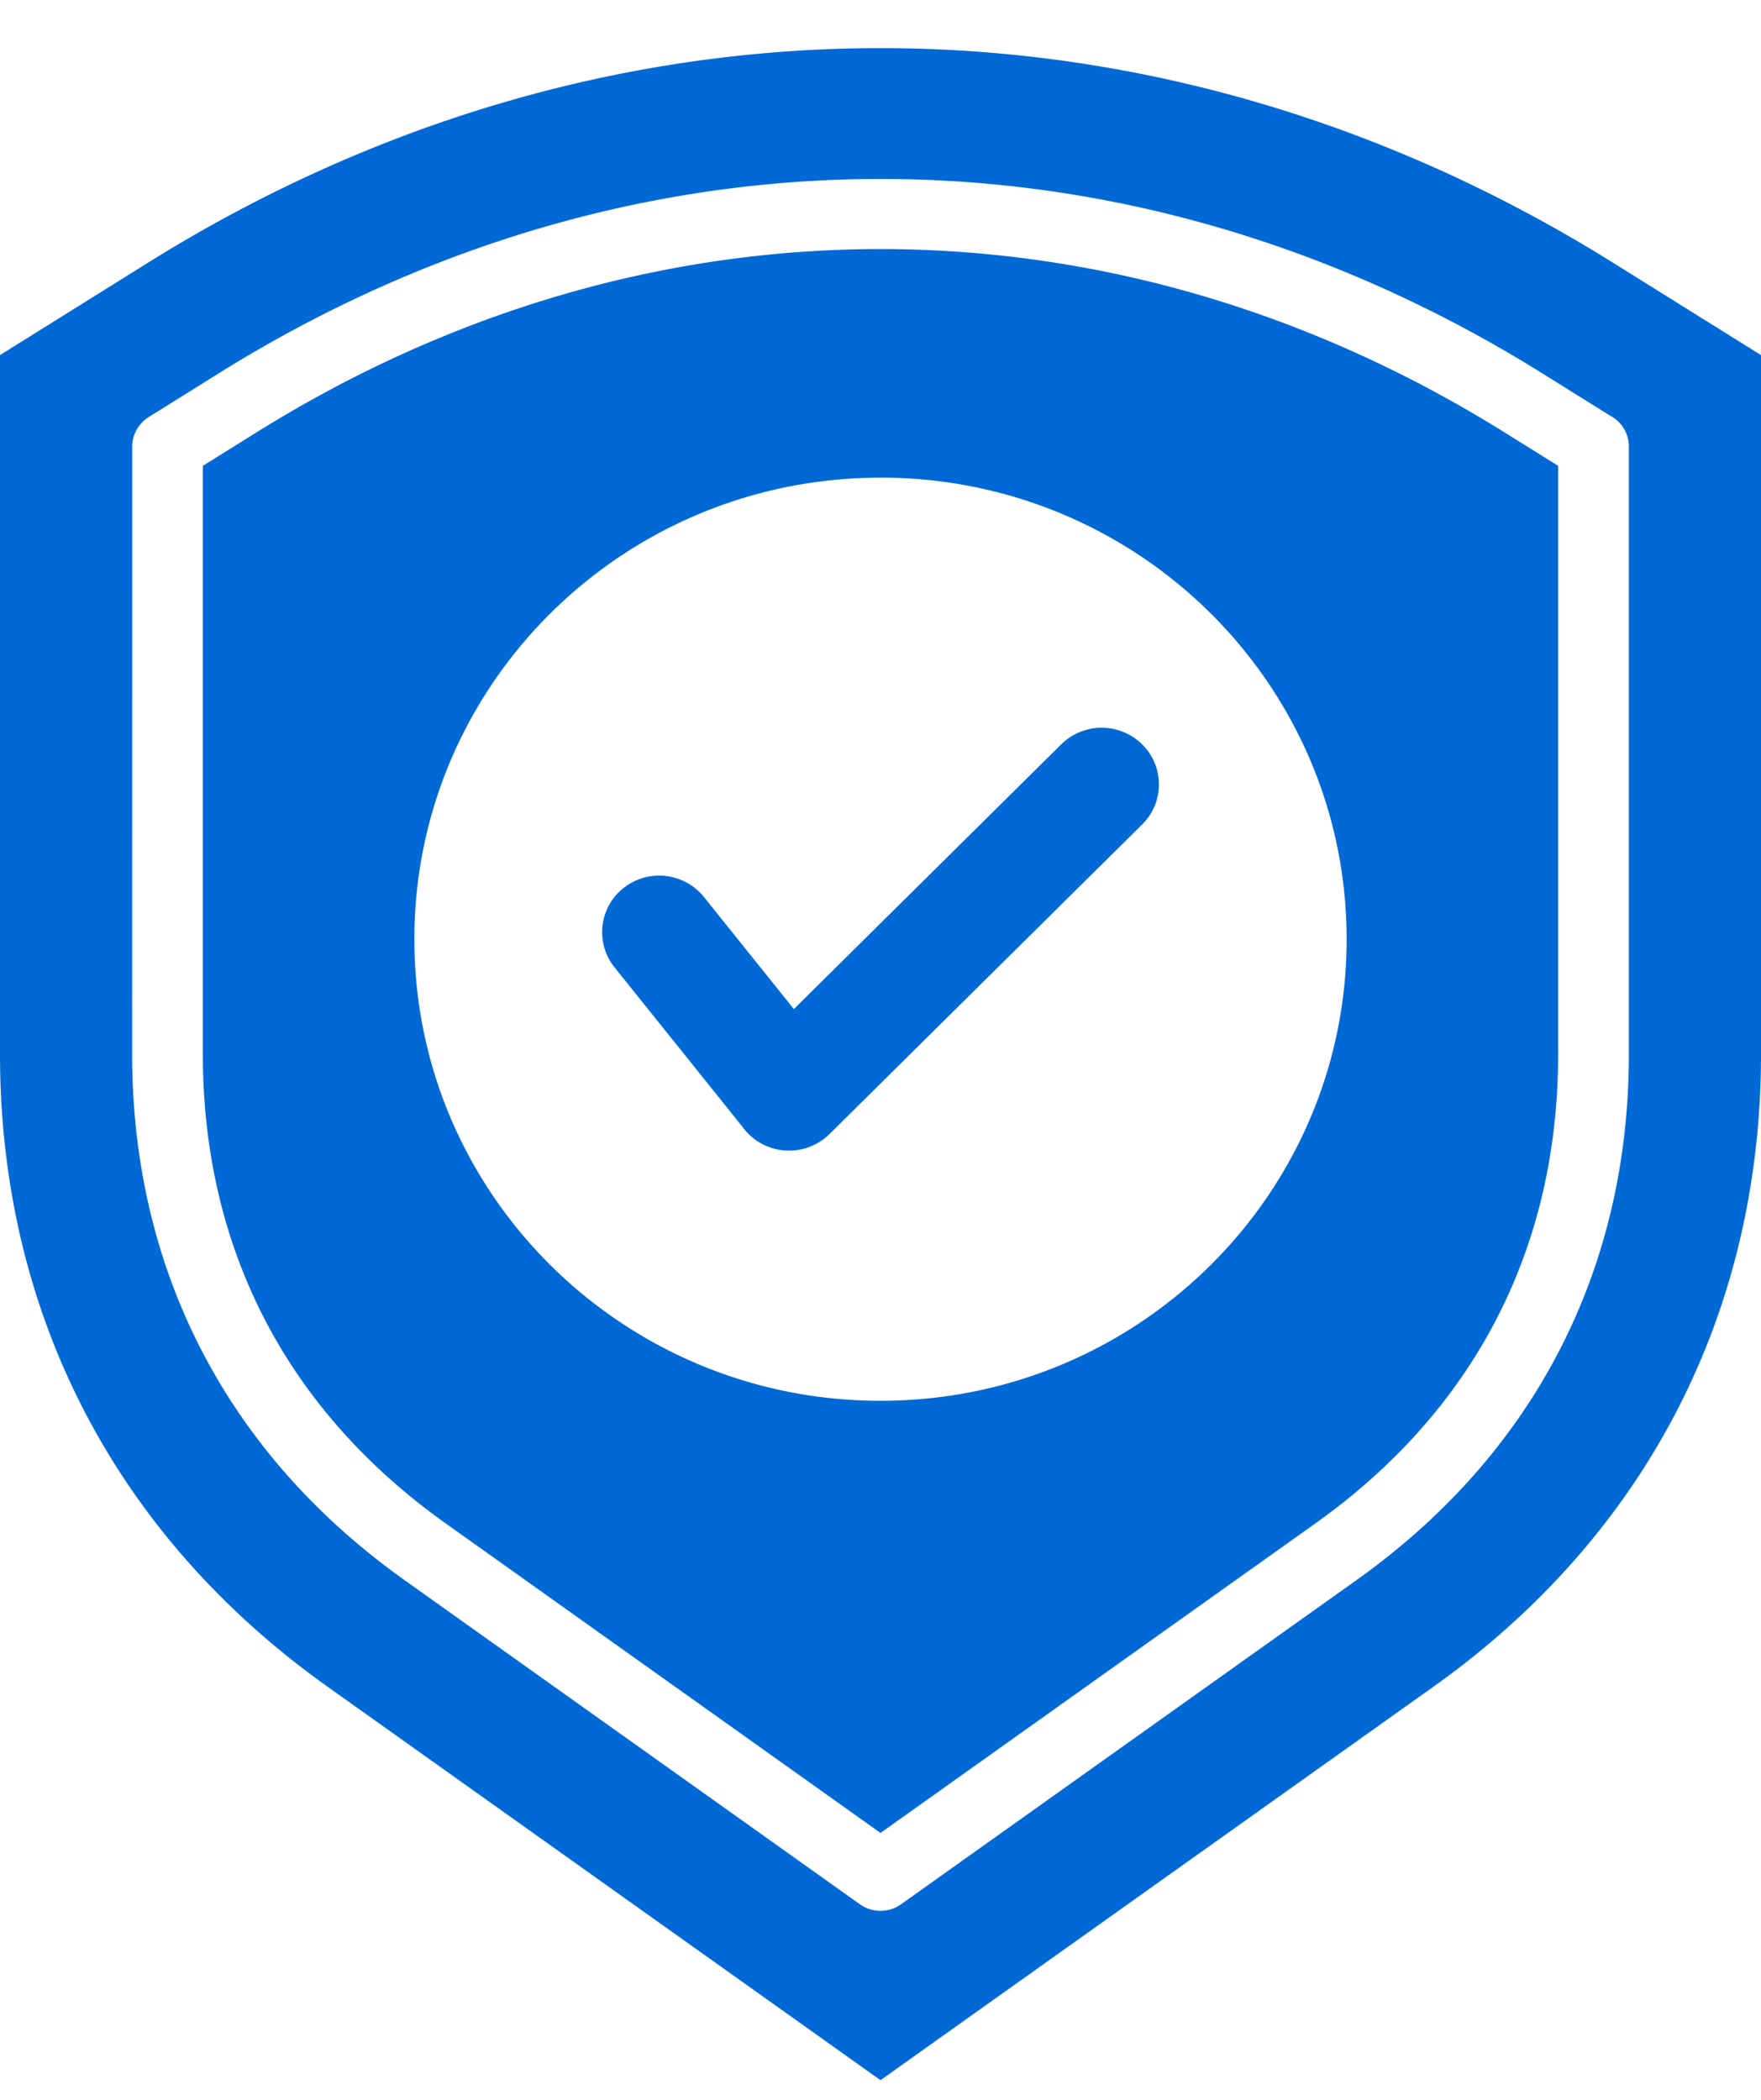 <svg width="26" height="31" fill="none" xmlns="http://www.w3.org/2000/svg"><path fill-rule="evenodd" clip-rule="evenodd" d="M23.808 3.874 26 5.242v10.32c0 3.82-1.702 7.108-4.835 9.338L13 30.71 4.835 24.9C1.702 22.67 0 19.382 0 15.562V5.242l2.192-1.368c6.764-4.218 14.852-4.218 21.616 0Zm-8.14 7.115-3.947 3.908-1.328-1.655a.849.849 0 0 0-1.185-.134.83.83 0 0 0-.135 1.173l1.884 2.348a.85.85 0 0 0 1.29.113l4.616-4.57a.83.83 0 0 0 0-1.183.85.85 0 0 0-1.195 0ZM2.995 6.877v8.685c0 2.868 1.235 5.256 3.588 6.93L13 27.06l6.417-4.567c2.353-1.675 3.588-4.063 3.588-6.931V6.877l-.792-.494C19.32 4.58 16.16 3.677 13 3.677c-3.16 0-6.32.902-9.213 2.706l-.792.494Zm-1.044 8.685c0 3.194 1.404 5.903 4.024 7.767l6.721 4.784c.19.135.44.125.617-.007l6.712-4.777c2.62-1.864 4.024-4.573 4.024-7.767V6.593a.516.516 0 0 0-.279-.458l-1.002-.625C19.702 3.598 16.35 2.642 13 2.642c-3.351 0-6.702.956-9.768 2.868l-1.036.647a.517.517 0 0 0-.244.436l-.001 8.969ZM13 7.052c-3.8 0-6.882 3.05-6.882 6.814 0 3.763 3.081 6.814 6.882 6.814 3.8 0 6.882-3.05 6.882-6.814 0-3.764-3.081-6.815-6.882-6.815Z" fill="#0169D6"/></svg>